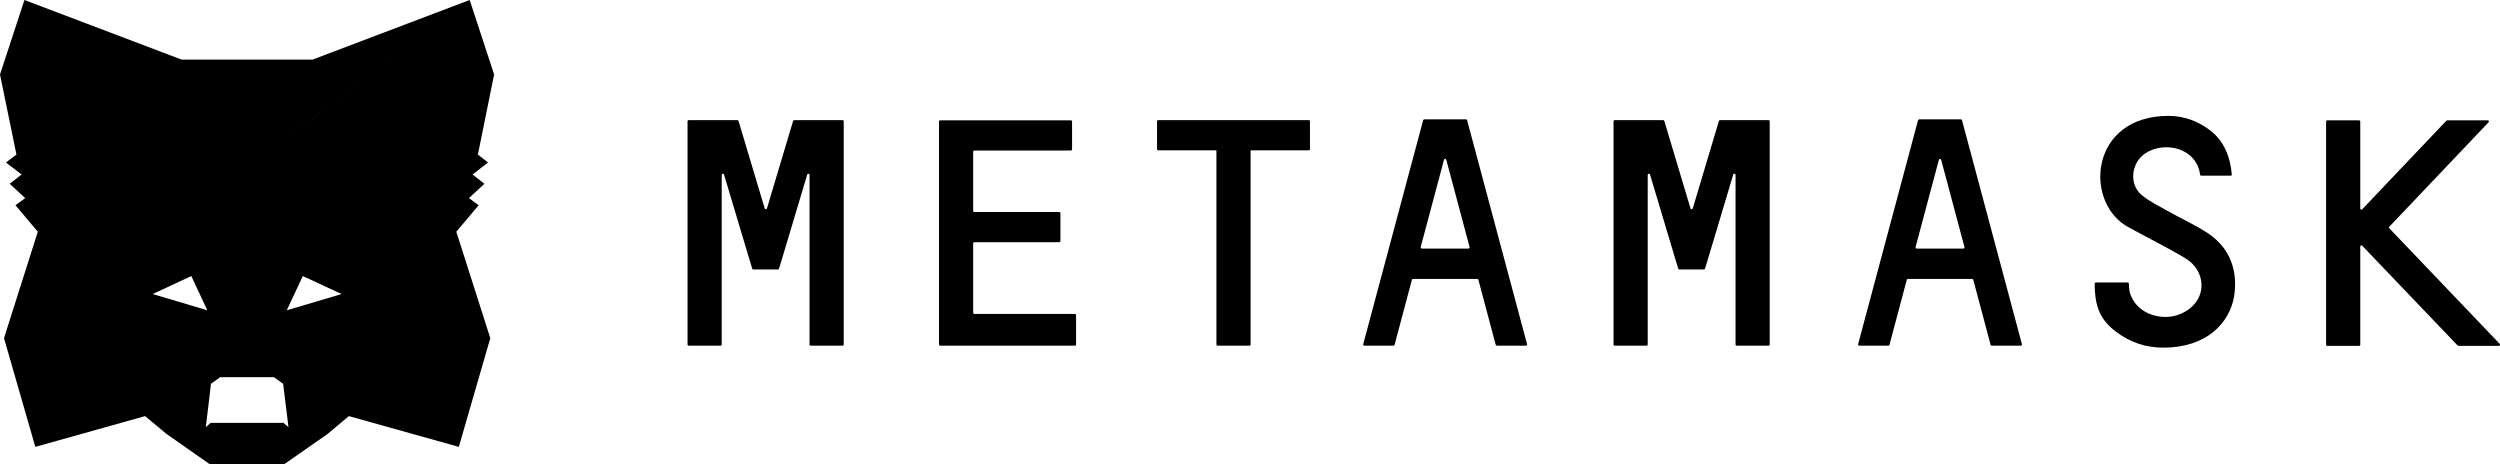 <svg width="140" height="26" viewBox="0 0 140 26" fill="none" xmlns="http://www.w3.org/2000/svg">
<path d="M123.665 13.076C122.937 12.588 122.135 12.242 121.376 11.808C120.884 11.527 120.36 11.277 119.932 10.92C119.206 10.313 119.355 9.122 120.115 8.602C121.205 7.865 123.011 8.277 123.205 9.783C123.205 9.815 123.236 9.837 123.268 9.837H124.915C124.958 9.837 124.991 9.804 124.98 9.761C124.894 8.721 124.498 7.854 123.771 7.302C123.076 6.771 122.284 6.489 121.44 6.489C117.088 6.489 116.693 11.158 119.034 12.632C119.301 12.805 121.6 13.975 122.413 14.484C123.226 14.993 123.483 15.925 123.129 16.662C122.808 17.333 121.974 17.799 121.141 17.745C120.232 17.691 119.526 17.192 119.28 16.413C119.237 16.272 119.216 16.001 119.216 15.882C119.216 15.849 119.184 15.817 119.151 15.817H117.366C117.335 15.817 117.303 15.849 117.303 15.882C117.303 17.192 117.624 17.918 118.5 18.579C119.322 19.207 120.221 19.468 121.152 19.468C123.589 19.468 124.851 18.07 125.107 16.618C125.332 15.199 124.915 13.921 123.665 13.076Z" fill="black"></path>
<path d="M44.479 6.728C44.447 6.728 44.425 6.749 44.415 6.771L42.95 11.668C42.929 11.732 42.843 11.732 42.822 11.668L41.357 6.771C41.346 6.738 41.325 6.728 41.293 6.728H38.566C38.534 6.728 38.502 6.76 38.502 6.792V19.294C38.502 19.327 38.534 19.359 38.566 19.359H40.352C40.384 19.359 40.416 19.327 40.416 19.294V9.793C40.416 9.718 40.523 9.707 40.544 9.772L42.02 14.701L42.127 15.047C42.138 15.08 42.159 15.091 42.191 15.091H43.559C43.592 15.091 43.613 15.069 43.624 15.047L43.731 14.701L45.206 9.772C45.227 9.696 45.334 9.718 45.334 9.793V19.294C45.334 19.327 45.367 19.359 45.398 19.359H47.184C47.216 19.359 47.248 19.327 47.248 19.294V6.792C47.248 6.76 47.216 6.728 47.184 6.728H44.479Z" fill="black"></path>
<path d="M96.325 6.728C96.292 6.728 96.27 6.749 96.26 6.771L94.796 11.668C94.775 11.732 94.689 11.732 94.667 11.668L93.202 6.771C93.192 6.738 93.17 6.728 93.138 6.728H90.422C90.39 6.728 90.358 6.76 90.358 6.792V19.294C90.358 19.327 90.39 19.359 90.422 19.359H92.209C92.241 19.359 92.272 19.327 92.272 19.294V9.793C92.272 9.718 92.38 9.707 92.401 9.772L93.876 14.701L93.983 15.047C93.994 15.08 94.015 15.091 94.047 15.091H95.415C95.448 15.091 95.469 15.069 95.48 15.047L95.587 14.701L97.062 9.772C97.084 9.696 97.191 9.718 97.191 9.793V19.294C97.191 19.327 97.224 19.359 97.255 19.359H99.04C99.072 19.359 99.104 19.327 99.104 19.294V6.792C99.104 6.76 99.072 6.728 99.04 6.728H96.325Z" fill="black"></path>
<path d="M73.294 6.728H64.858C64.826 6.728 64.794 6.76 64.794 6.792V8.352C64.794 8.385 64.826 8.417 64.858 8.417H68.119V19.294C68.119 19.327 68.151 19.359 68.183 19.359H69.969C70.001 19.359 70.033 19.327 70.033 19.294V8.417H73.294C73.326 8.417 73.358 8.385 73.358 8.352V6.792C73.358 6.76 73.337 6.728 73.294 6.728Z" fill="black"></path>
<path fill-rule="evenodd" clip-rule="evenodd" d="M85.451 19.359H83.826C83.805 19.359 83.772 19.337 83.762 19.316L82.789 15.665C82.778 15.643 82.757 15.621 82.725 15.621H79.132C79.1 15.621 79.078 15.632 79.068 15.665L78.095 19.316C78.084 19.337 78.063 19.359 78.031 19.359H76.405C76.362 19.359 76.331 19.316 76.341 19.272L79.698 6.727C79.709 6.706 79.731 6.684 79.763 6.684H82.093C82.126 6.684 82.147 6.695 82.157 6.727L85.515 19.272C85.525 19.316 85.493 19.359 85.451 19.359ZM80.864 8.948L79.559 13.834C79.549 13.877 79.581 13.921 79.624 13.921H82.233C82.275 13.921 82.307 13.877 82.297 13.834L80.992 8.948C80.971 8.883 80.885 8.883 80.864 8.948Z" fill="black"></path>
<path fill-rule="evenodd" clip-rule="evenodd" d="M113.164 19.359H111.54C111.507 19.359 111.486 19.337 111.475 19.316L110.503 15.665C110.491 15.643 110.47 15.621 110.438 15.621H106.846C106.814 15.621 106.792 15.632 106.781 15.665L105.809 19.316C105.799 19.337 105.776 19.359 105.744 19.359H104.119C104.076 19.359 104.044 19.316 104.055 19.272L107.412 6.727C107.423 6.706 107.444 6.684 107.476 6.684H109.807C109.839 6.684 109.86 6.695 109.871 6.727L113.228 19.272C113.239 19.316 113.207 19.359 113.164 19.359ZM108.578 8.948L107.273 13.834C107.263 13.877 107.294 13.921 107.337 13.921H109.946C109.989 13.921 110.021 13.877 110.01 13.834L108.705 8.948C108.684 8.883 108.599 8.883 108.578 8.948Z" fill="black"></path>
<path d="M54.497 17.507V13.628C54.497 13.596 54.529 13.563 54.562 13.563H59.319C59.352 13.563 59.384 13.531 59.384 13.498V11.938C59.384 11.906 59.352 11.873 59.319 11.873H54.562C54.529 11.873 54.497 11.841 54.497 11.808V8.493C54.497 8.461 54.529 8.428 54.562 8.428H59.972C60.004 8.428 60.036 8.396 60.036 8.363V6.803C60.036 6.771 60.004 6.738 59.972 6.738H52.648C52.616 6.738 52.584 6.771 52.584 6.803V19.294C52.584 19.327 52.616 19.359 52.648 19.359H60.196C60.228 19.359 60.26 19.327 60.26 19.294V17.648C60.26 17.615 60.228 17.582 60.196 17.582H54.551C54.519 17.572 54.497 17.55 54.497 17.507Z" fill="black"></path>
<path d="M139.979 19.251L133.8 12.783C133.778 12.762 133.778 12.718 133.8 12.697L139.36 6.847C139.402 6.803 139.371 6.738 139.318 6.738H137.04C137.018 6.738 137.008 6.749 136.997 6.76L132.282 11.722C132.24 11.765 132.175 11.732 132.175 11.678V6.803C132.175 6.771 132.143 6.738 132.111 6.738H130.325C130.293 6.738 130.261 6.771 130.261 6.803V19.305C130.261 19.338 130.293 19.37 130.325 19.37H132.111C132.143 19.37 132.175 19.338 132.175 19.305V13.802C132.175 13.748 132.25 13.715 132.282 13.758L137.627 19.348C137.639 19.359 137.66 19.37 137.671 19.37H139.947C139.99 19.359 140.023 19.283 139.979 19.251Z" fill="black"></path>
<path fill-rule="evenodd" clip-rule="evenodd" d="M0.92 8.656L0 4.171L1.369 0L10.168 3.337H17.503L26.302 0L15.968 7.768L15.969 7.769L26.302 0L27.671 4.171L26.762 8.656L27.329 9.1L26.463 9.772L27.126 10.292L26.26 11.093L26.805 11.494L25.554 12.978L27.457 18.937L25.693 25.025L19.534 23.302L18.348 24.299L15.91 26H11.751L9.323 24.299L8.126 23.302L1.978 25.025L0.224 18.937L2.117 12.978L0.866 11.494L1.411 11.093L0.545 10.292L1.208 9.772L0.331 9.1L0.92 8.656ZM15.343 21.125H12.328L11.815 21.493L11.526 23.92L11.793 23.682H15.877L16.155 23.92L15.856 21.493L15.343 21.125ZM11.611 17.377L10.713 15.459L8.553 16.467L11.611 17.377ZM19.128 16.466L16.957 15.459L16.059 17.377L19.128 16.466Z" fill="black"></path>
</svg>